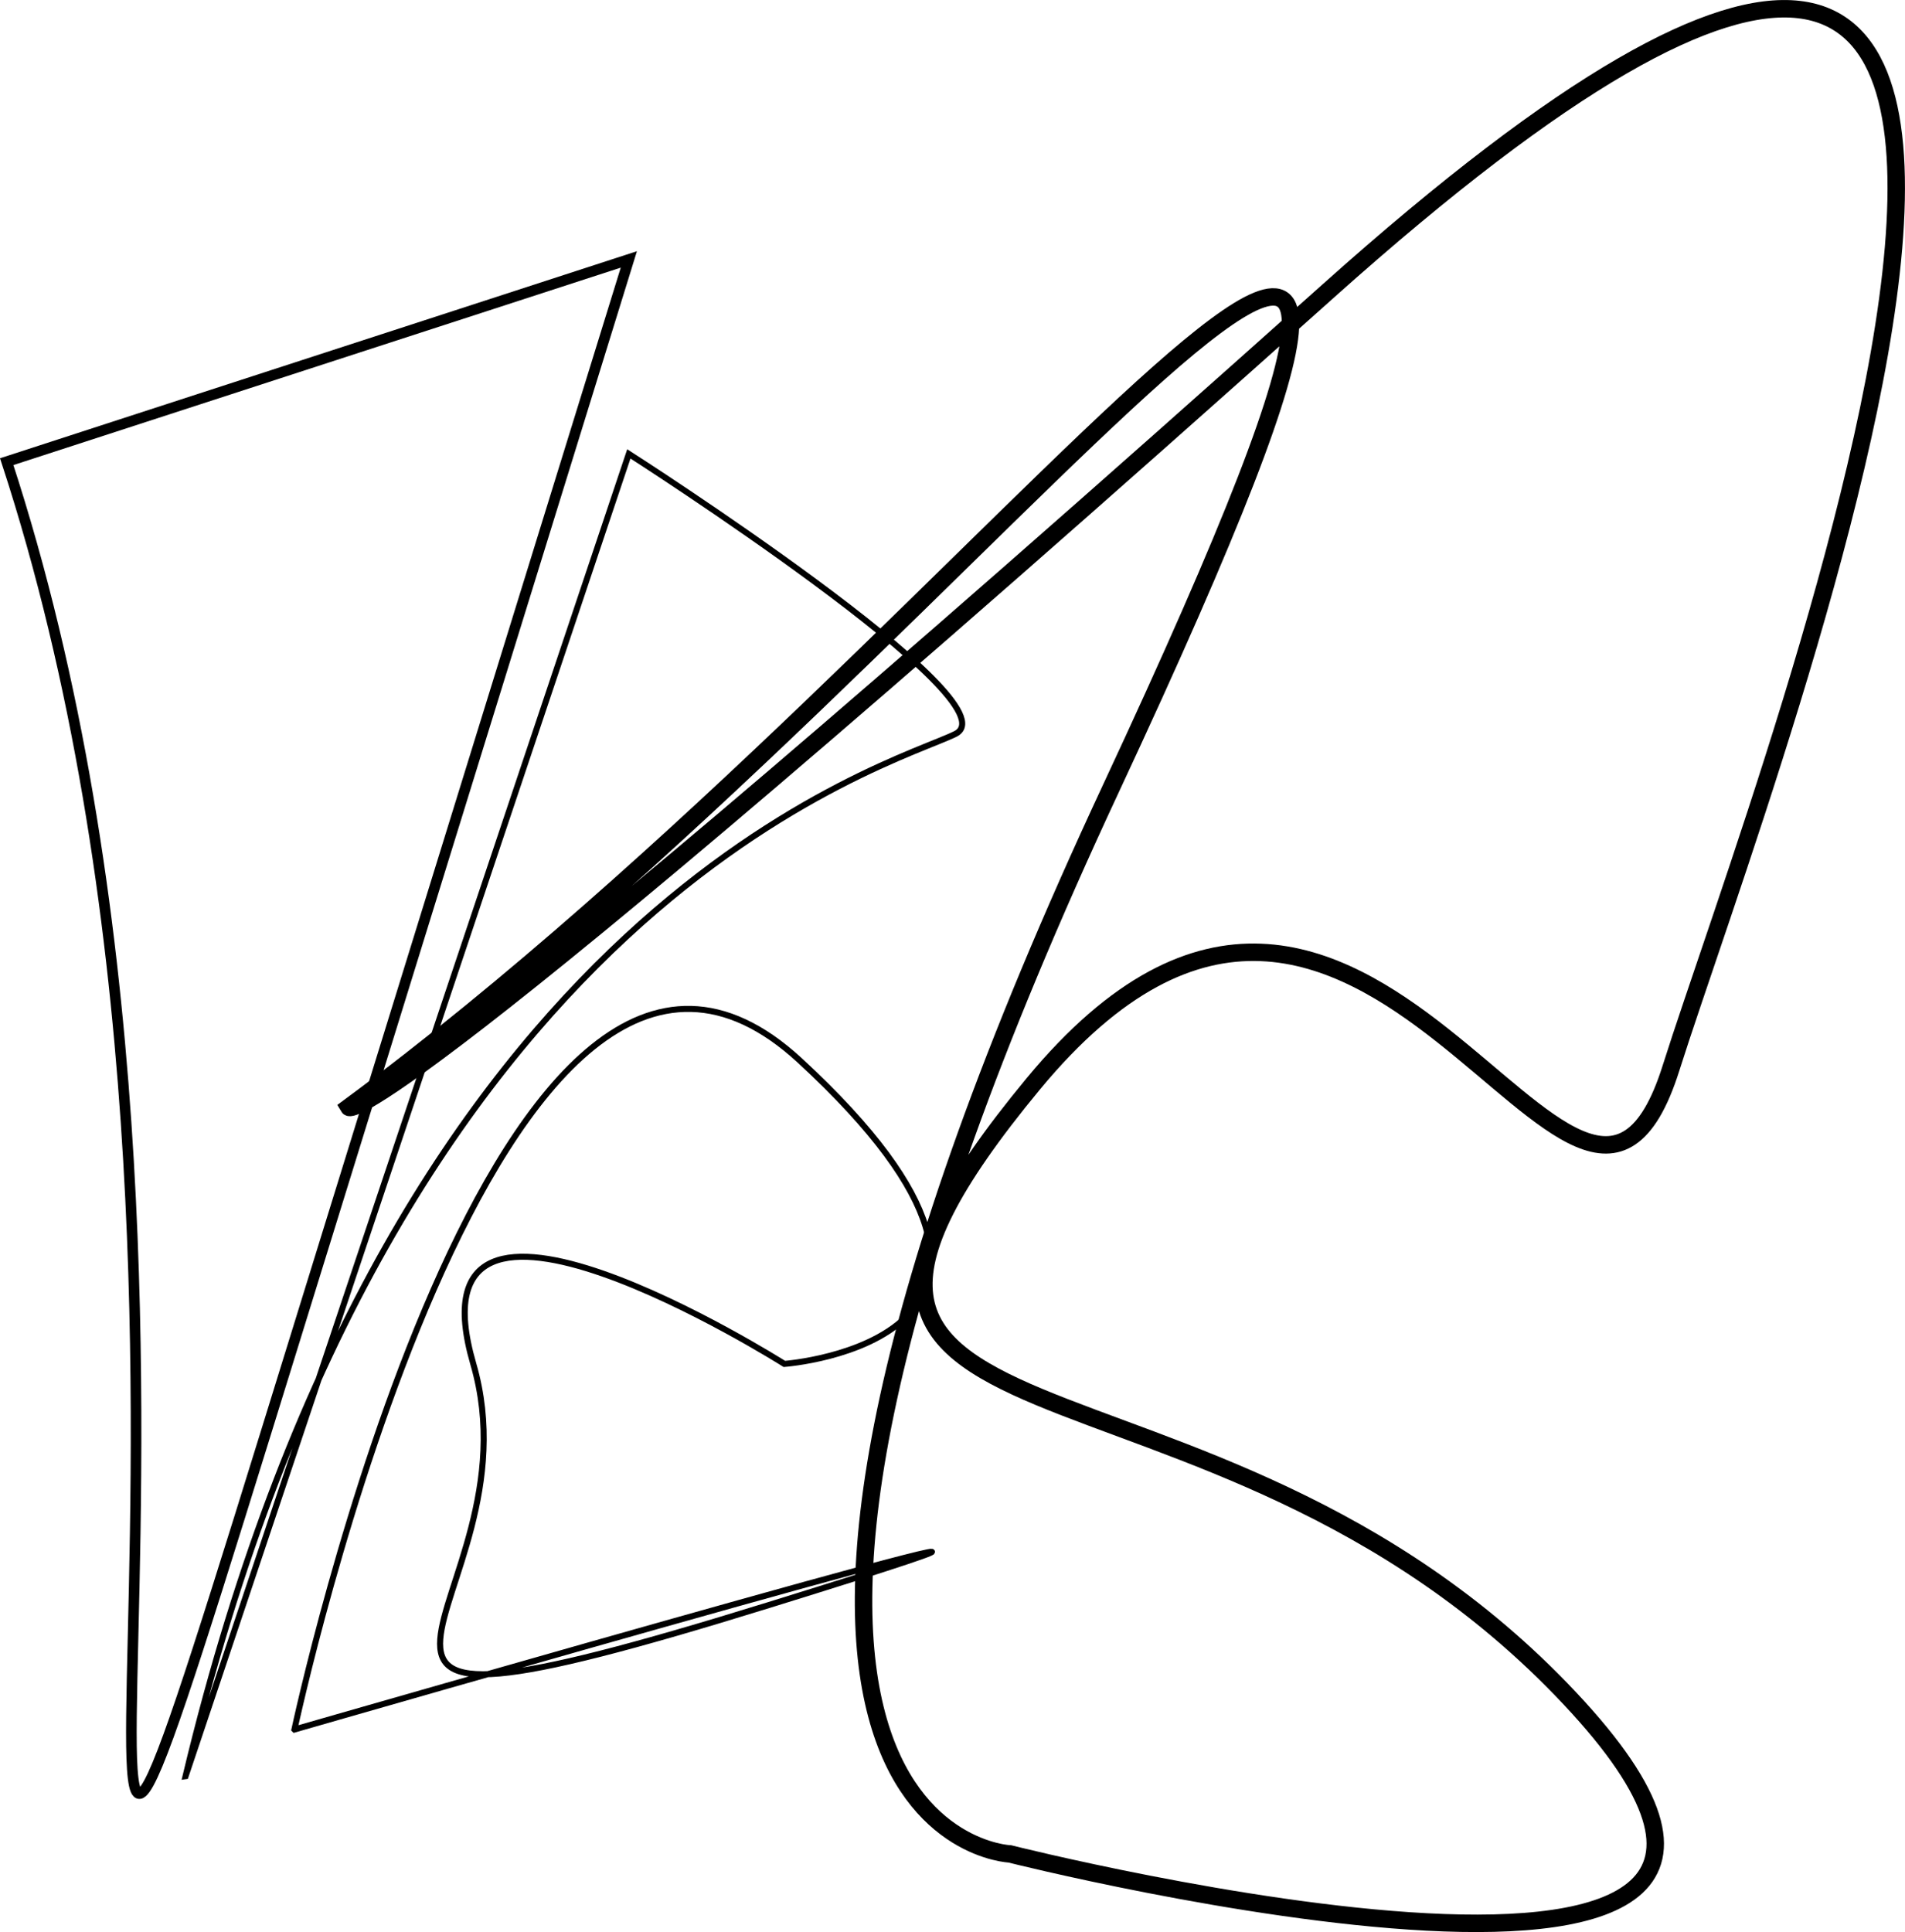 <?xml version="1.0" encoding="UTF-8" standalone="no"?>
<!-- Created with Inkscape (http://www.inkscape.org/) -->

<svg
   width="83.529mm"
   height="84.702mm"
   viewBox="0 0 83.529 84.702"
   version="1.1"
   id="svg1"
   inkscape:version="1.4.2 (ebf0e940d0, 2025-05-08)"
   sodipodi:docname="logo.svg"
   xmlns:inkscape="http://www.inkscape.org/namespaces/inkscape"
   xmlns:sodipodi="http://sodipodi.sourceforge.net/DTD/sodipodi-0.dtd"
   xmlns="http://www.w3.org/2000/svg"
   xmlns:svg="http://www.w3.org/2000/svg">
  <sodipodi:namedview
     id="namedview1"
     pagecolor="#ffffff"
     bordercolor="#000000"
     borderopacity="0.25"
     inkscape:showpageshadow="2"
     inkscape:pageopacity="0.0"
     inkscape:pagecheckerboard="0"
     inkscape:deskcolor="#d1d1d1"
     inkscape:document-units="mm"
     inkscape:zoom="0.77593294"
     inkscape:cx="278.37457"
     inkscape:cy="288.04036"
     inkscape:window-width="1916"
     inkscape:window-height="1028"
     inkscape:window-x="0"
     inkscape:window-y="24"
     inkscape:window-maximized="1"
     inkscape:current-layer="layer1" />
  <defs
     id="defs1" />
  <g
     inkscape:label="Layer 1"
     inkscape:groupmode="layer"
     id="layer1"
     transform="translate(-31.418,-60.575)">
    <path
       style="fill:none;stroke:#000000;stroke-width:0.465;stroke-dasharray:none;stroke-opacity:1"
       d="M 31.712,80.814 C 44.328,119.346 29.666,166.743 44.328,119.346 58.991,71.948 58.991,71.948 58.991,71.948 Z"
       id="path1" />
    <path
       style="fill:none;fill-opacity:1;stroke:#000000;stroke-width:0.265;stroke-opacity:1"
       d="M 39.555,138.441 58.991,80.473 c 0,0 17.049,10.912 14.321,12.276 -2.728,1.364 -24.551,7.161 -33.758,45.692 z"
       id="path2" />
    <path
       style="fill:none;stroke:#000000;stroke-width:0.265;stroke-opacity:1"
       d="m 44.328,136.395 c 0,0 8.866,-41.6 22.164,-29.325 13.299,12.276 -0.682,13.299 -0.682,13.299 0,0 -16.708,-10.571 -13.639,0 3.069,10.571 -11.253,18.072 12.958,10.571 24.21,-7.502 -20.8,5.456 -20.8,5.456 z"
       id="path3" />
    <path
       style="fill:none;stroke:#000000;stroke-width:0.765;stroke-dasharray:none;stroke-opacity:1"
       d="M 46.715,109.116 C 75.358,87.975 101.614,49.102 80.132,95.135 c -21.482,46.033 -4.433,46.715 -4.433,46.715 0,0 40.577,10.23 24.551,-6.82 C 84.224,117.982 62.06,125.824 76.722,108.093 91.385,90.362 100.591,120.369 104.683,107.411 108.775,94.454 131.621,35.804 89.68,73.312 47.738,110.821 46.715,109.116 46.715,109.116 Z"
       id="path4" />
  </g>
</svg>
